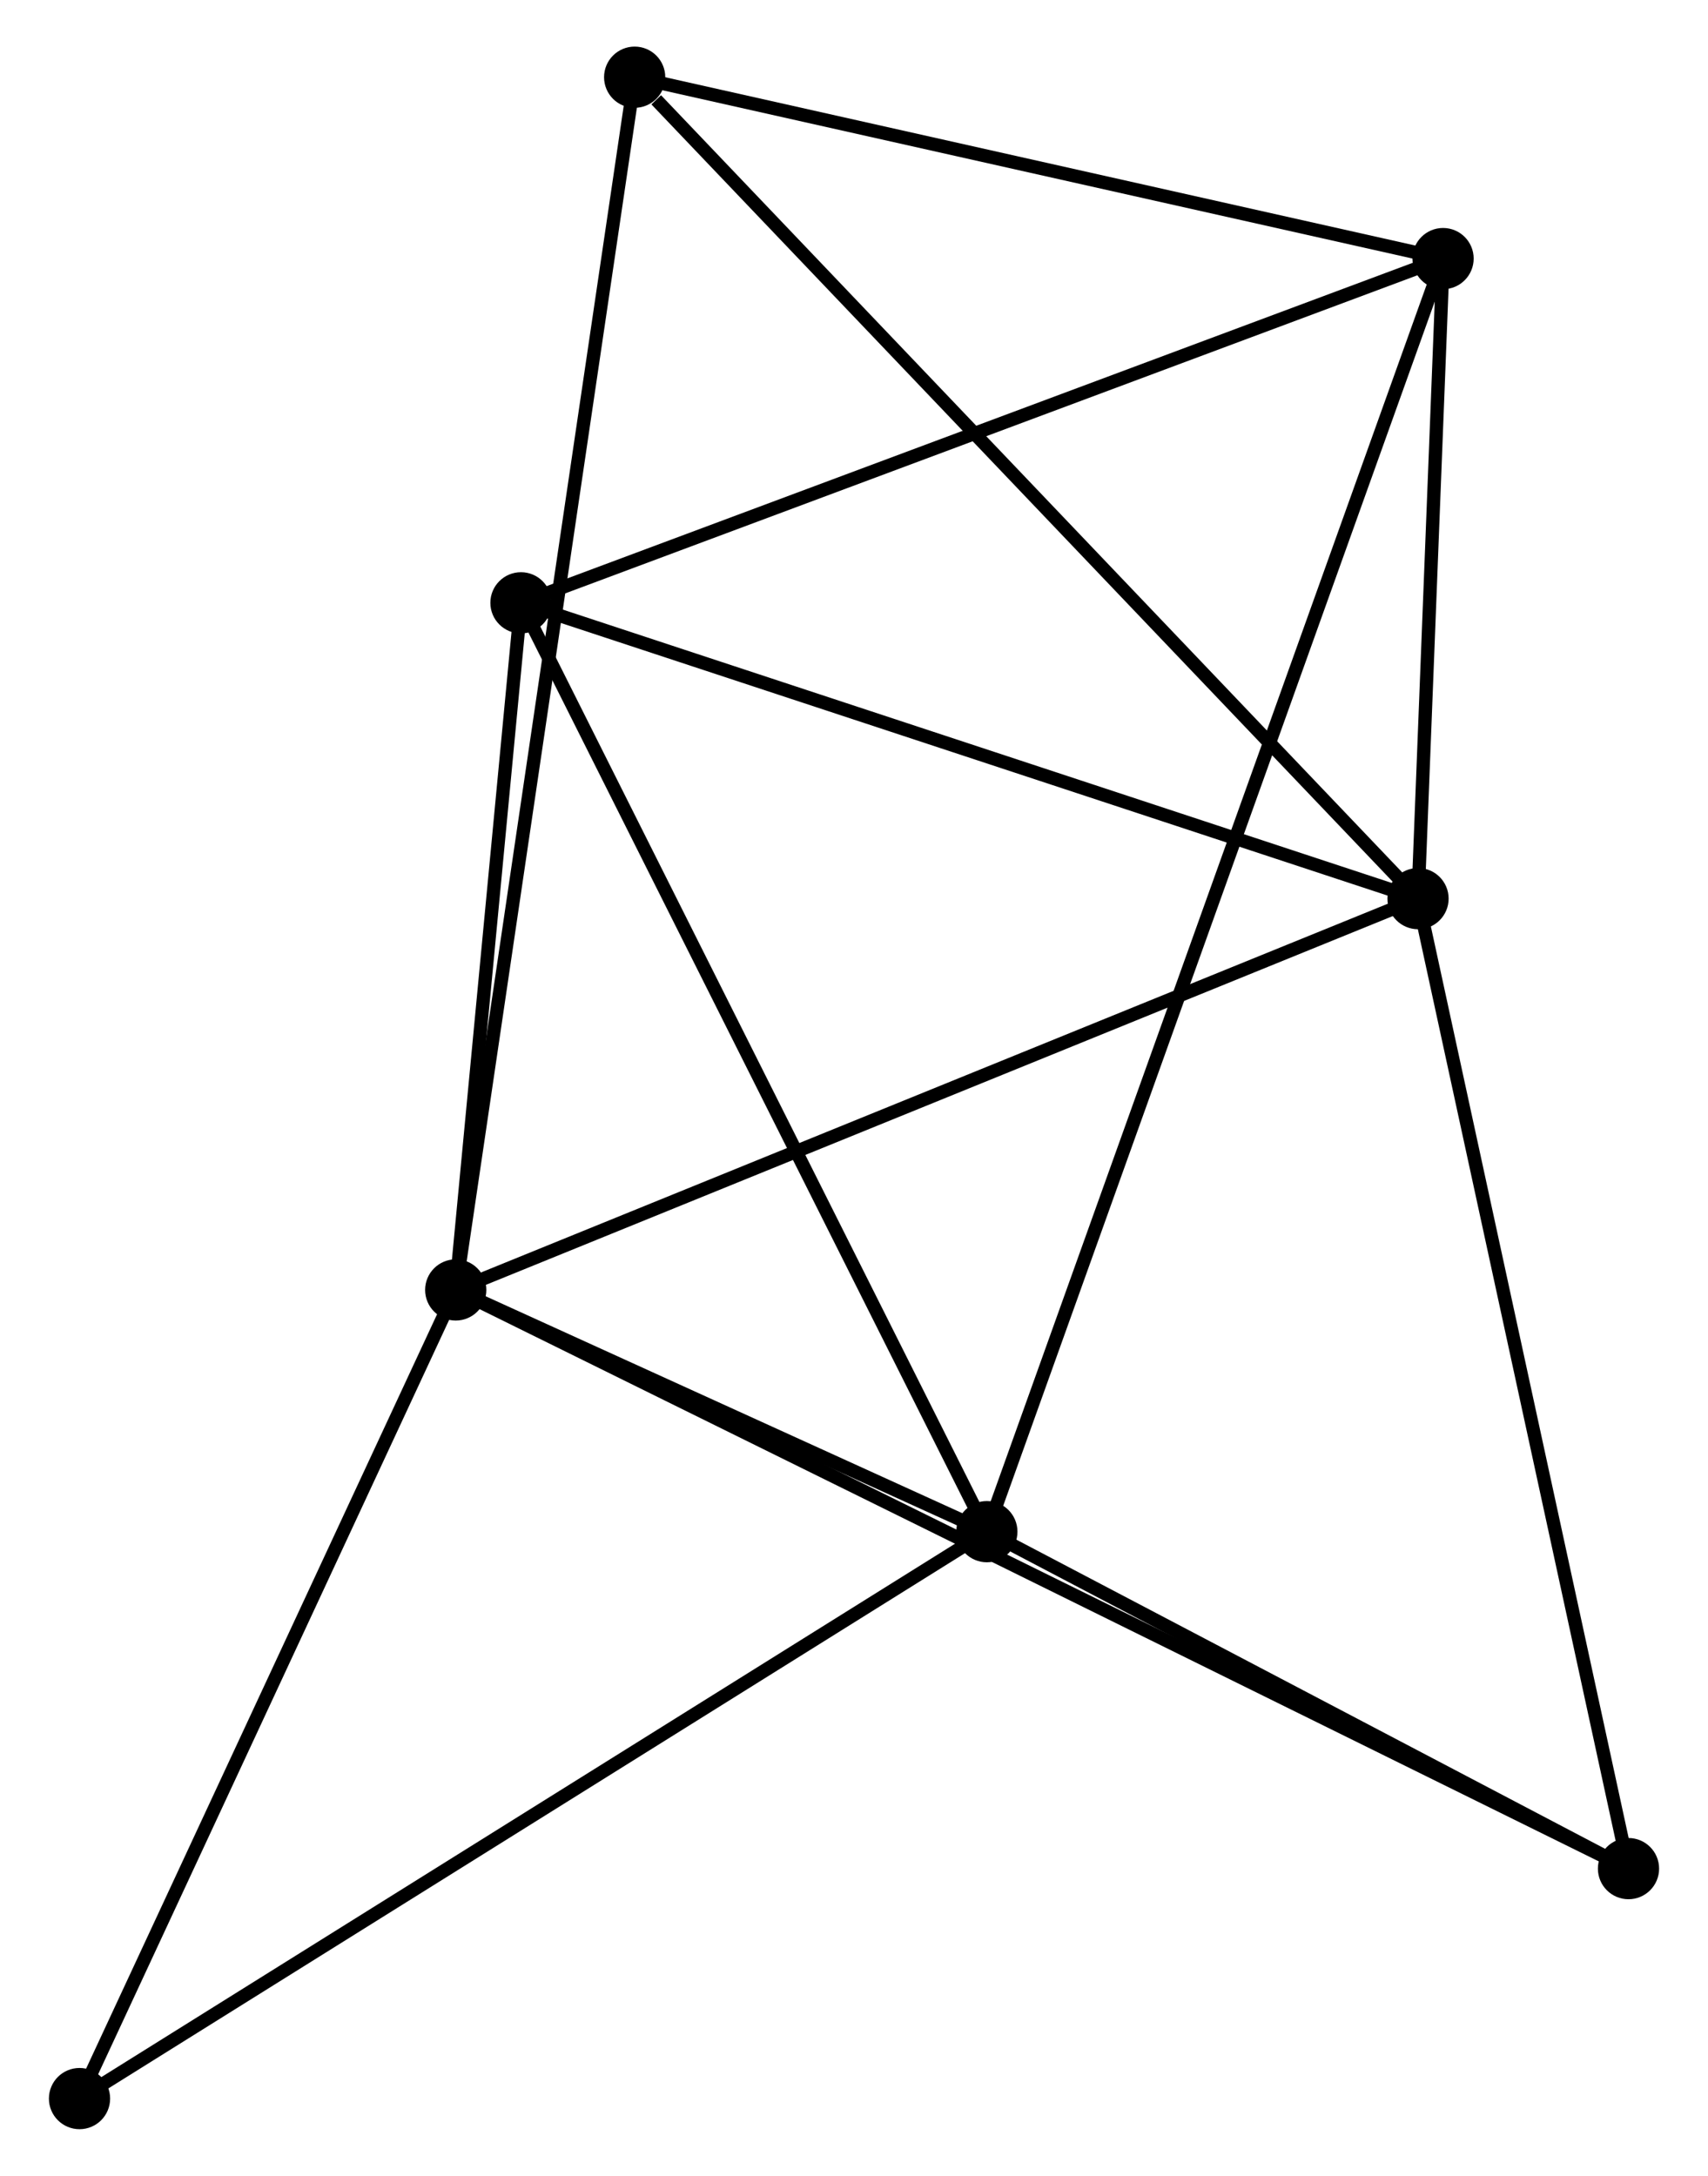 <?xml version="1.0" encoding="UTF-8" standalone="no"?>
<!DOCTYPE svg PUBLIC "-//W3C//DTD SVG 1.1//EN"
 "http://www.w3.org/Graphics/SVG/1.1/DTD/svg11.dtd">
<!-- Generated by graphviz version 2.36.0 (20140111.2315)
 -->
<!-- Title: %3 Pages: 1 -->
<svg width="128pt" height="163pt"
 viewBox="0.00 0.00 128.01 163.46" xmlns="http://www.w3.org/2000/svg" xmlns:xlink="http://www.w3.org/1999/xlink">
<g id="graph0" class="graph" transform="scale(1 1) rotate(0) translate(4 159.465)">
<title>%3</title>
<!-- 0 -->
<g id="node1" class="node"><title>0</title>
<ellipse fill="black" stroke="black" cx="30.073" cy="-62.553" rx="1.8" ry="1.8"/>
</g>
<!-- 1 -->
<g id="node2" class="node"><title>1</title>
<ellipse fill="black" stroke="black" cx="69.989" cy="-44.392" rx="1.8" ry="1.8"/>
</g>
<!-- 0&#45;&#45;1 -->
<g id="edge1" class="edge"><title>0&#45;&#45;1</title>
<path fill="none" stroke="black" d="M31.788,-61.773C38.354,-58.786 61.847,-48.096 68.324,-45.149"/>
</g>
<!-- 2 -->
<g id="node3" class="node"><title>2</title>
<ellipse fill="black" stroke="black" cx="102.393" cy="-91.952" rx="1.8" ry="1.8"/>
</g>
<!-- 0&#45;&#45;2 -->
<g id="edge2" class="edge"><title>0&#45;&#45;2</title>
<path fill="none" stroke="black" d="M31.861,-63.28C41.867,-67.347 90.826,-87.25 100.668,-91.251"/>
</g>
<!-- 4 -->
<g id="node4" class="node"><title>4</title>
<ellipse fill="black" stroke="black" cx="34.976" cy="-114.176" rx="1.8" ry="1.8"/>
</g>
<!-- 0&#45;&#45;4 -->
<g id="edge3" class="edge"><title>0&#45;&#45;4</title>
<path fill="none" stroke="black" d="M30.284,-64.772C31.09,-73.263 33.976,-103.646 34.772,-112.024"/>
</g>
<!-- 5 -->
<g id="node5" class="node"><title>5</title>
<ellipse fill="black" stroke="black" cx="118.211" cy="-19.077" rx="1.8" ry="1.8"/>
</g>
<!-- 0&#45;&#45;5 -->
<g id="edge4" class="edge"><title>0&#45;&#45;5</title>
<path fill="none" stroke="black" d="M31.914,-61.645C43.384,-55.987 104.939,-25.624 116.38,-19.98"/>
</g>
<!-- 6 -->
<g id="node6" class="node"><title>6</title>
<ellipse fill="black" stroke="black" cx="43.521" cy="-153.665" rx="1.8" ry="1.8"/>
</g>
<!-- 0&#45;&#45;6 -->
<g id="edge5" class="edge"><title>0&#45;&#45;6</title>
<path fill="none" stroke="black" d="M30.354,-64.456C32.104,-76.314 41.496,-139.946 43.242,-151.772"/>
</g>
<!-- 7 -->
<g id="node7" class="node"><title>7</title>
<ellipse fill="black" stroke="black" cx="1.8" cy="-1.8" rx="1.8" ry="1.8"/>
</g>
<!-- 0&#45;&#45;7 -->
<g id="edge6" class="edge"><title>0&#45;&#45;7</title>
<path fill="none" stroke="black" d="M29.258,-60.801C25.129,-51.929 6.575,-12.06 2.565,-3.445"/>
</g>
<!-- 1&#45;&#45;4 -->
<g id="edge8" class="edge"><title>1&#45;&#45;4</title>
<path fill="none" stroke="black" d="M69.123,-46.117C64.321,-55.688 40.987,-102.196 35.94,-112.255"/>
</g>
<!-- 1&#45;&#45;5 -->
<g id="edge9" class="edge"><title>1&#45;&#45;5</title>
<path fill="none" stroke="black" d="M71.593,-43.55C78.914,-39.706 109.115,-23.852 116.551,-19.949"/>
</g>
<!-- 1&#45;&#45;7 -->
<g id="edge10" class="edge"><title>1&#45;&#45;7</title>
<path fill="none" stroke="black" d="M68.303,-43.339C58.951,-37.498 13.506,-9.112 3.677,-2.972"/>
</g>
<!-- 3 -->
<g id="node8" class="node"><title>3</title>
<ellipse fill="black" stroke="black" cx="104.275" cy="-140.038" rx="1.8" ry="1.8"/>
</g>
<!-- 1&#45;&#45;3 -->
<g id="edge7" class="edge"><title>1&#45;&#45;3</title>
<path fill="none" stroke="black" d="M70.705,-46.39C75.167,-58.837 99.113,-125.636 103.563,-138.051"/>
</g>
<!-- 2&#45;&#45;4 -->
<g id="edge12" class="edge"><title>2&#45;&#45;4</title>
<path fill="none" stroke="black" d="M100.448,-92.593C90.604,-95.839 46.361,-110.423 36.801,-113.575"/>
</g>
<!-- 2&#45;&#45;5 -->
<g id="edge13" class="edge"><title>2&#45;&#45;5</title>
<path fill="none" stroke="black" d="M102.784,-90.151C104.954,-80.156 115.495,-31.588 117.775,-21.083"/>
</g>
<!-- 2&#45;&#45;6 -->
<g id="edge14" class="edge"><title>2&#45;&#45;6</title>
<path fill="none" stroke="black" d="M100.938,-93.478C92.864,-101.941 53.628,-143.07 45.142,-151.966"/>
</g>
<!-- 2&#45;&#45;3 -->
<g id="edge11" class="edge"><title>2&#45;&#45;3</title>
<path fill="none" stroke="black" d="M102.474,-94.018C102.784,-101.928 103.891,-130.23 104.197,-138.033"/>
</g>
<!-- 3&#45;&#45;4 -->
<g id="edge15" class="edge"><title>3&#45;&#45;4</title>
<path fill="none" stroke="black" d="M102.562,-139.399C93.058,-135.852 46.873,-118.616 36.884,-114.888"/>
</g>
<!-- 3&#45;&#45;6 -->
<g id="edge16" class="edge"><title>3&#45;&#45;6</title>
<path fill="none" stroke="black" d="M102.254,-140.491C93.03,-142.56 54.98,-151.095 45.612,-153.196"/>
</g>
</g>
</svg>
